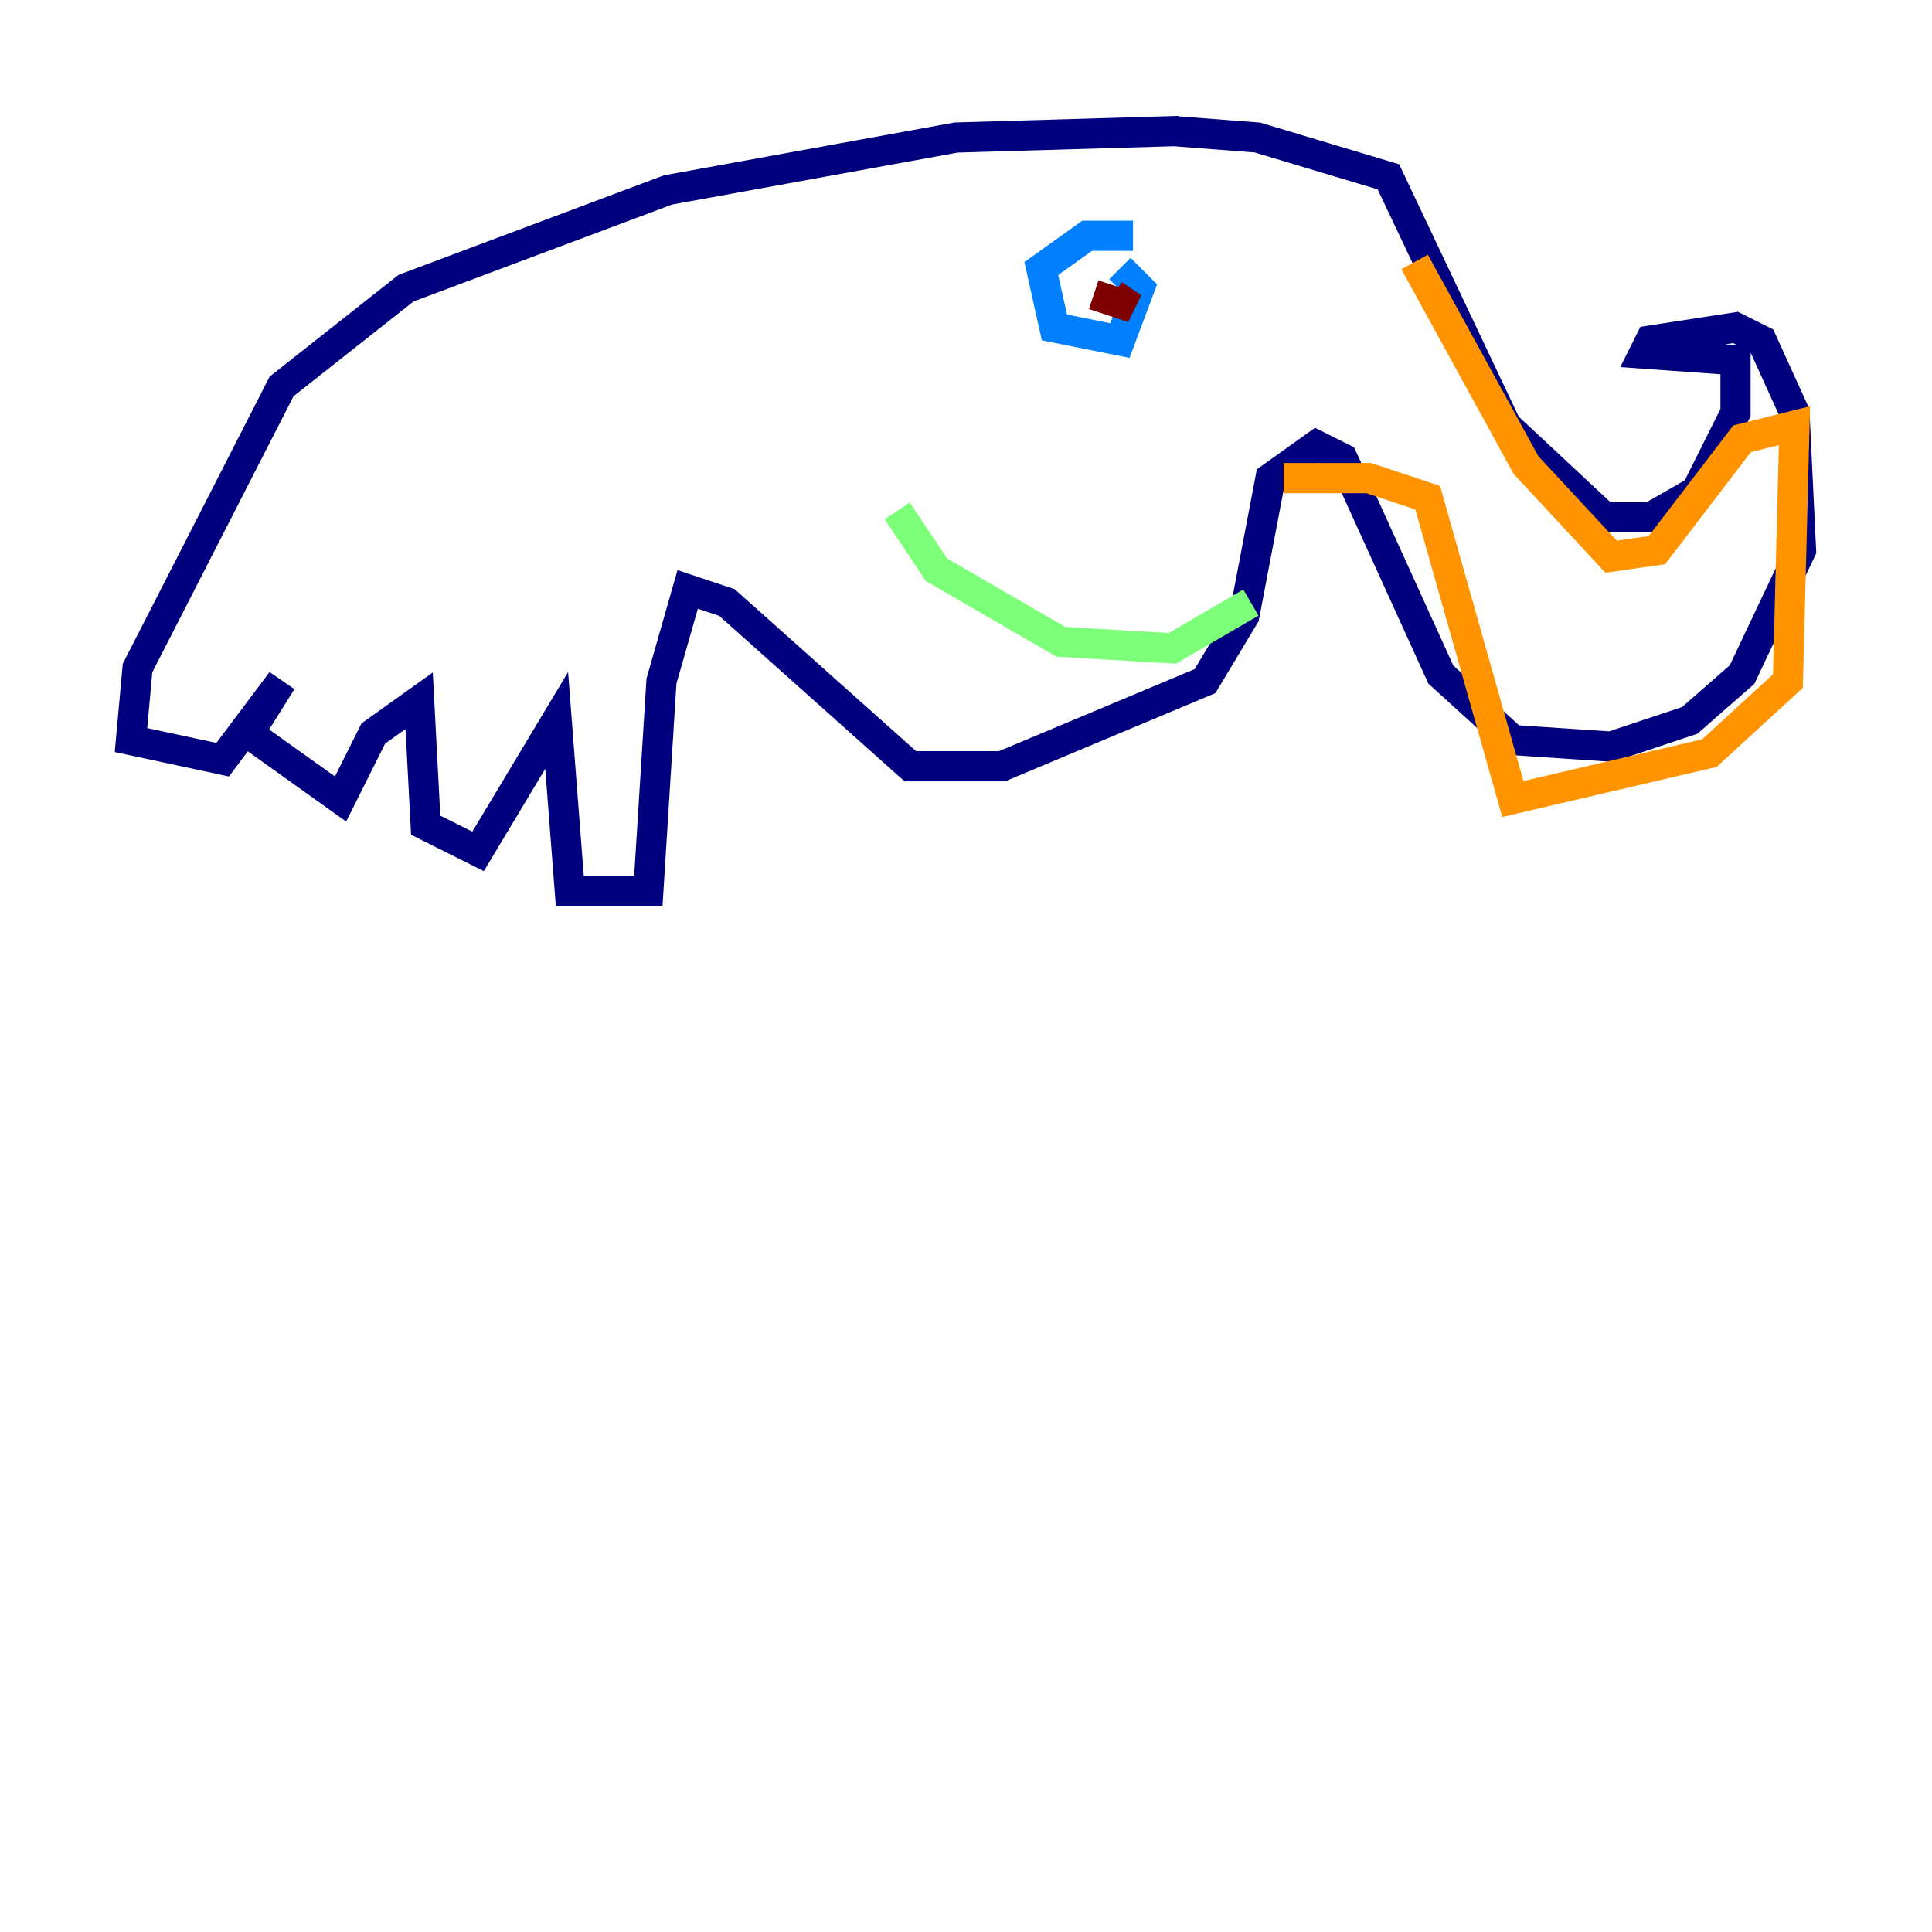 <?xml version="1.0" encoding="utf-8" ?>
<svg baseProfile="tiny" height="128" version="1.2" viewBox="0,0,128,128" width="128" xmlns="http://www.w3.org/2000/svg" xmlns:ev="http://www.w3.org/2001/xml-events" xmlns:xlink="http://www.w3.org/1999/xlink"><defs /><polyline fill="none" points="77.668,8.678 83.308,9.112 91.986,11.715 99.797,28.203 106.305,34.278 109.342,34.278 112.38,32.542 114.983,27.336 114.983,23.864 108.909,23.43 109.342,22.563 114.983,21.695 116.719,22.563 118.888,27.336 119.322,36.447 115.417,44.691 111.946,47.729 106.739,49.464 100.231,49.031 95.458,44.691 88.949,30.373 87.214,29.505 84.176,31.675 82.441,40.786 79.837,45.125 66.386,50.766 60.312,50.766 48.163,39.919 45.559,39.051 43.824,45.125 42.956,59.01 37.749,59.01 36.881,47.729 31.675,56.407 28.203,54.671 27.77,46.427 24.732,48.597 22.563,52.936 16.488,48.597 18.658,45.125 14.752,50.332 8.678,49.031 9.112,44.258 18.658,25.6 26.902,19.091 44.258,12.583 63.349,9.112 78.102,8.678" stroke="#00007f" stroke-width="2" /><polyline fill="none" points="75.064,15.62 72.027,15.62 68.99,17.79 69.858,21.695 74.197,22.563 75.498,19.091 74.197,17.79" stroke="#0080ff" stroke-width="2" /><polyline fill="none" points="59.444,33.844 62.047,37.749 70.291,42.522 77.668,42.956 82.875,39.919" stroke="#7cff79" stroke-width="2" /><polyline fill="none" points="93.722,17.356 101.098,30.807 106.739,36.881 109.776,36.447 115.417,29.071 118.888,28.203 118.454,45.125 113.248,49.898 100.231,52.936 94.59,32.976 90.685,31.675 85.044,31.675" stroke="#ff9400" stroke-width="2" /><polyline fill="none" points="73.763,19.525 75.064,20.393 72.461,19.525" stroke="#7f0000" stroke-width="2" /></svg>